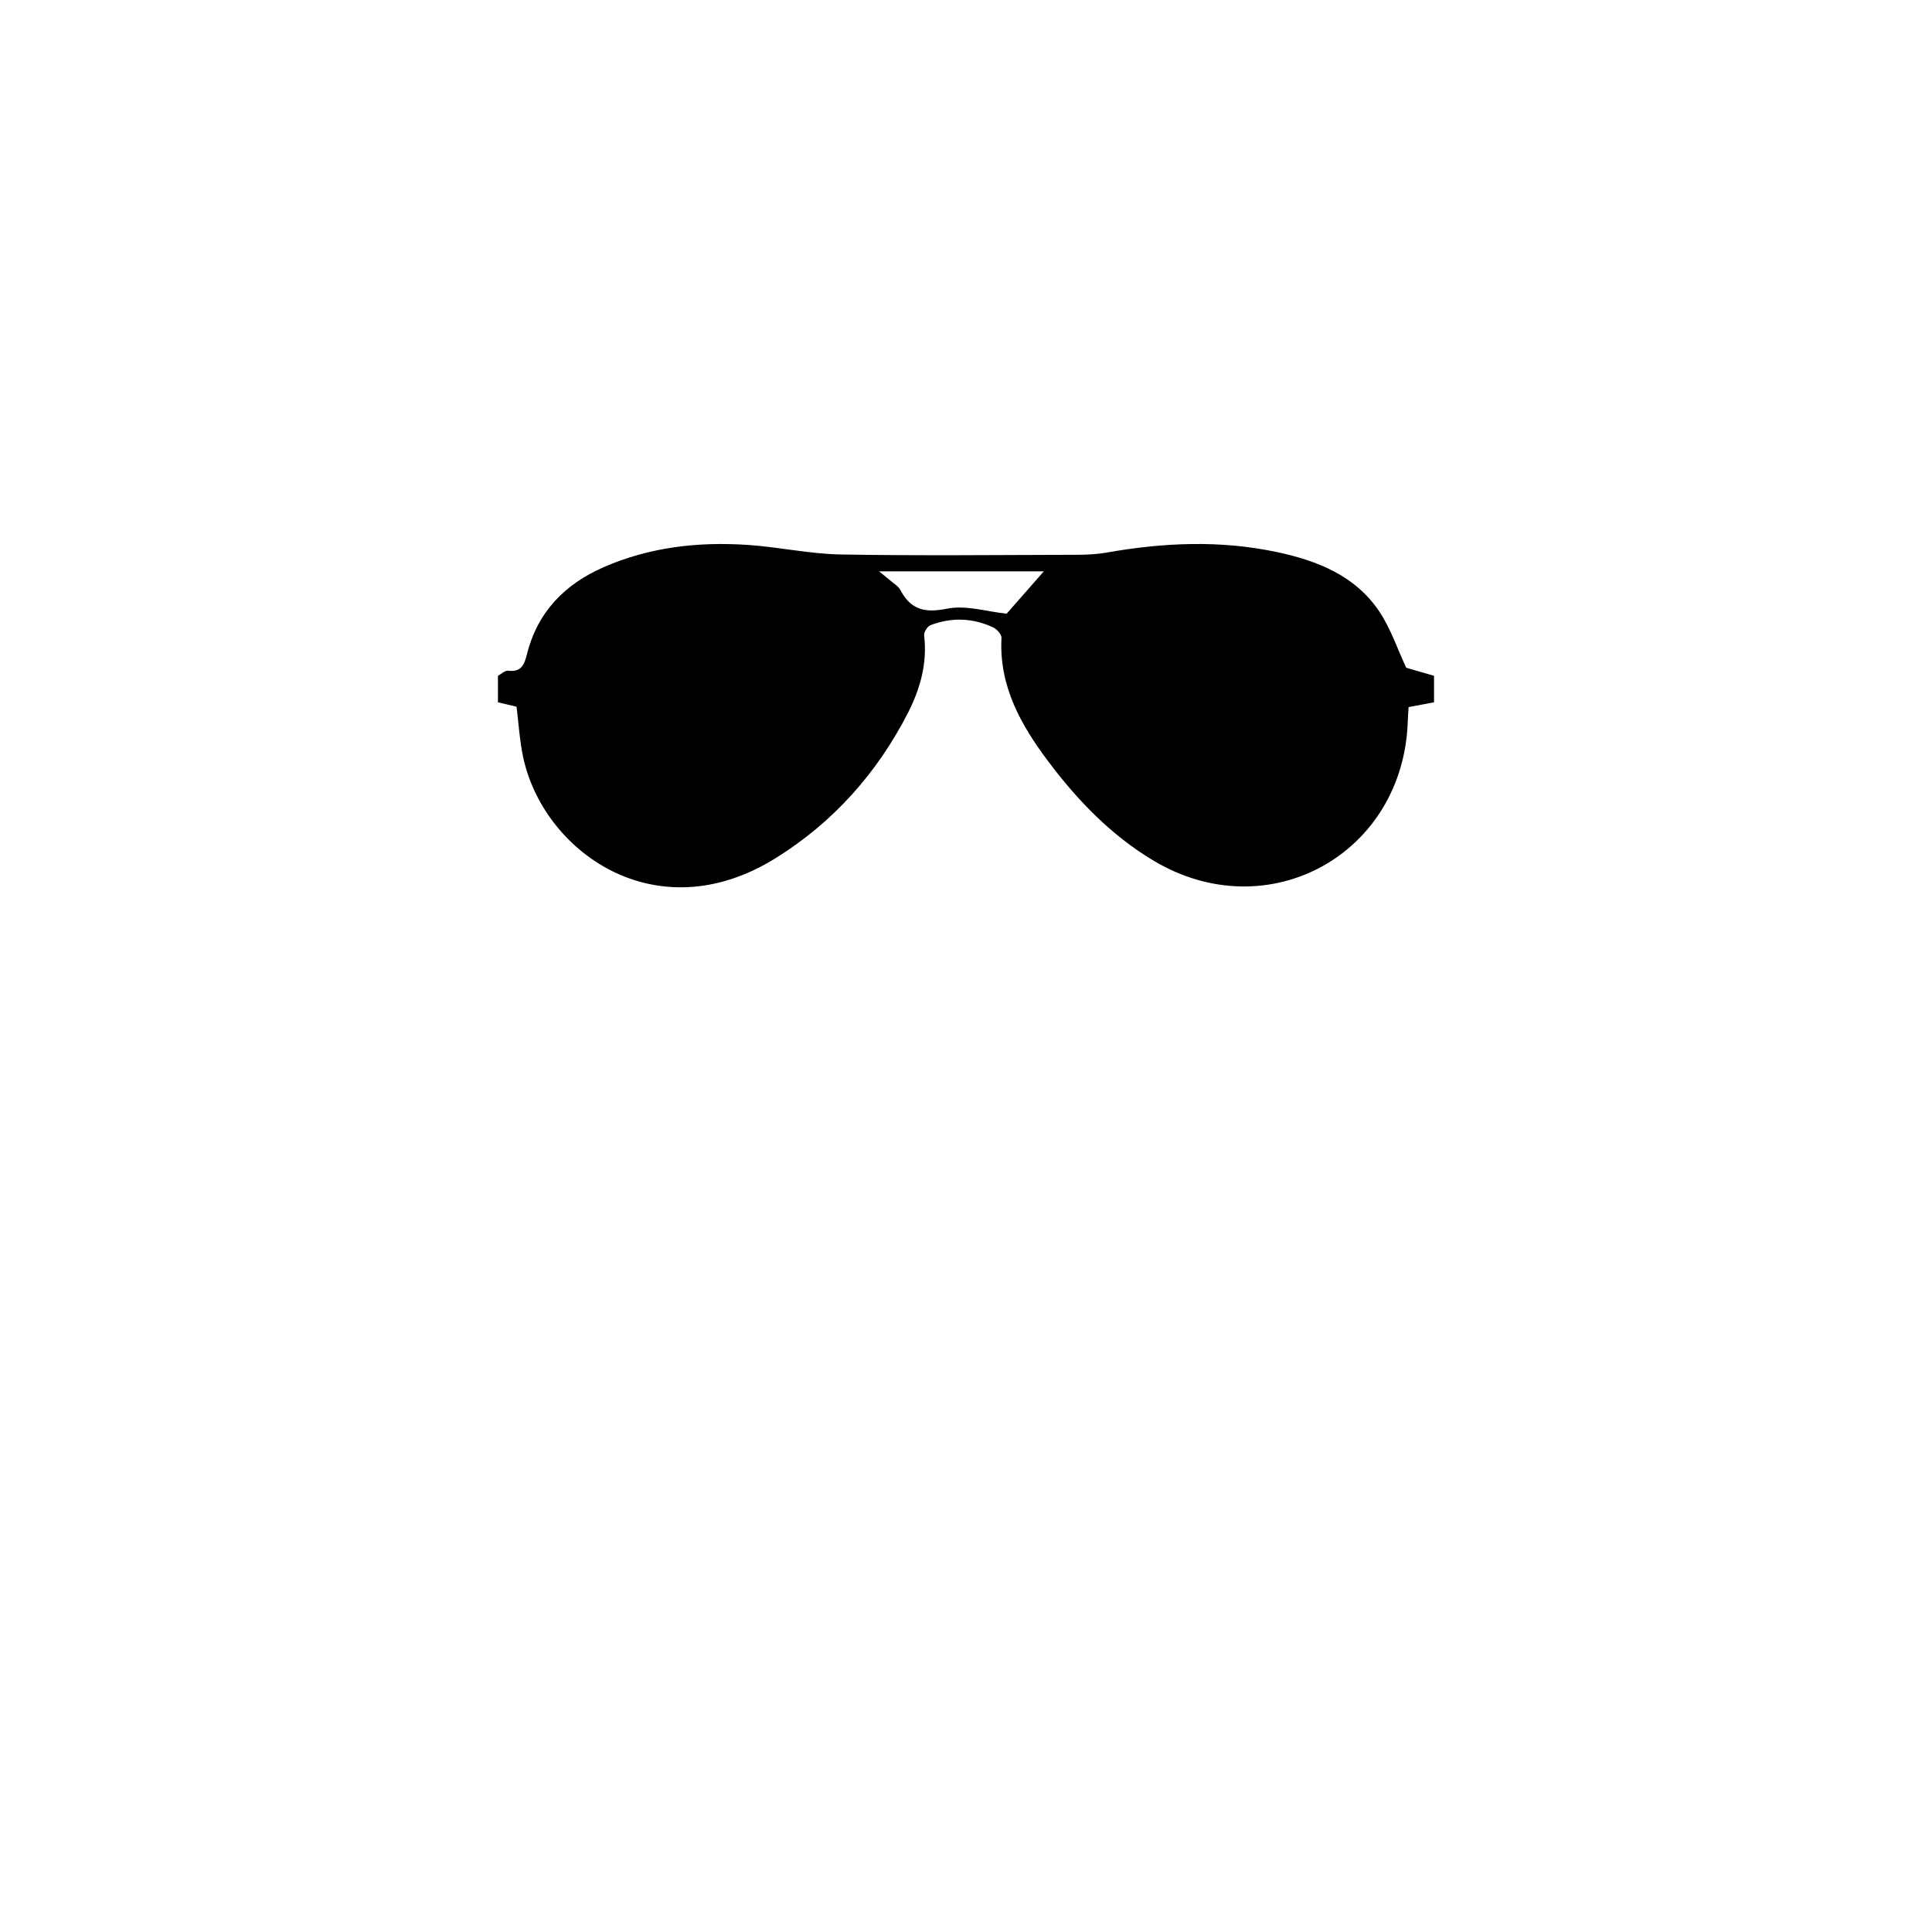 <?xml version="1.0" encoding="UTF-8"?>
<svg id="Layer_2" data-name="Layer 2" xmlns="http://www.w3.org/2000/svg" viewBox="0 0 1080 1080">
  <path d="m278.36,392.59c0-4.94,0-9.88,0-14.81,1.89-1.01,3.91-3.06,5.65-2.85,7.22.87,9.05-3.13,10.54-9.13,5.82-23.53,21.09-39.19,42.81-48.71,25.88-11.34,53.26-14.38,81.16-12.44,17.15,1.19,34.19,5,51.32,5.3,43.84.77,87.7.28,131.54.18,5.72-.01,11.52-.24,17.13-1.23,31.83-5.62,63.68-7.05,95.48-.25,22.42,4.79,43.41,13.08,56.82,32.83,6.6,9.73,10.38,21.38,15.27,31.79,4.89,1.42,10.22,2.96,15.55,4.5v14.81c-4.67.89-9.33,1.77-14.22,2.7-.16,2.66-.36,5.09-.44,7.53-2.18,74.65-78.05,116.53-142.04,78.35-23.69-14.13-42.49-33.64-58.89-55.46-15.32-20.39-27.64-42.14-26.2-69.11.1-1.91-2.53-4.87-4.59-5.84-11.41-5.37-23.28-5.78-35.05-1.29-1.74.66-3.81,3.89-3.6,5.67,1.86,15.61-2.19,29.98-9.14,43.54-17.25,33.63-41.79,61.06-73.82,81.01-67.14,41.82-130.21-3.83-141.27-56.79-1.93-9.26-2.48-18.8-3.62-27.85-3.64-.86-7.02-1.66-10.4-2.45Zm213.01-73.21c3.22,2.61,4.94,3.92,6.56,5.33,1.86,1.62,4.27,3,5.35,5.05,5.84,11.11,13.64,13.02,26.17,10.49,10.53-2.13,22.25,1.66,33.26,2.81,6.35-7.23,13.4-15.25,20.8-23.68h-92.13Z"/>
</svg>